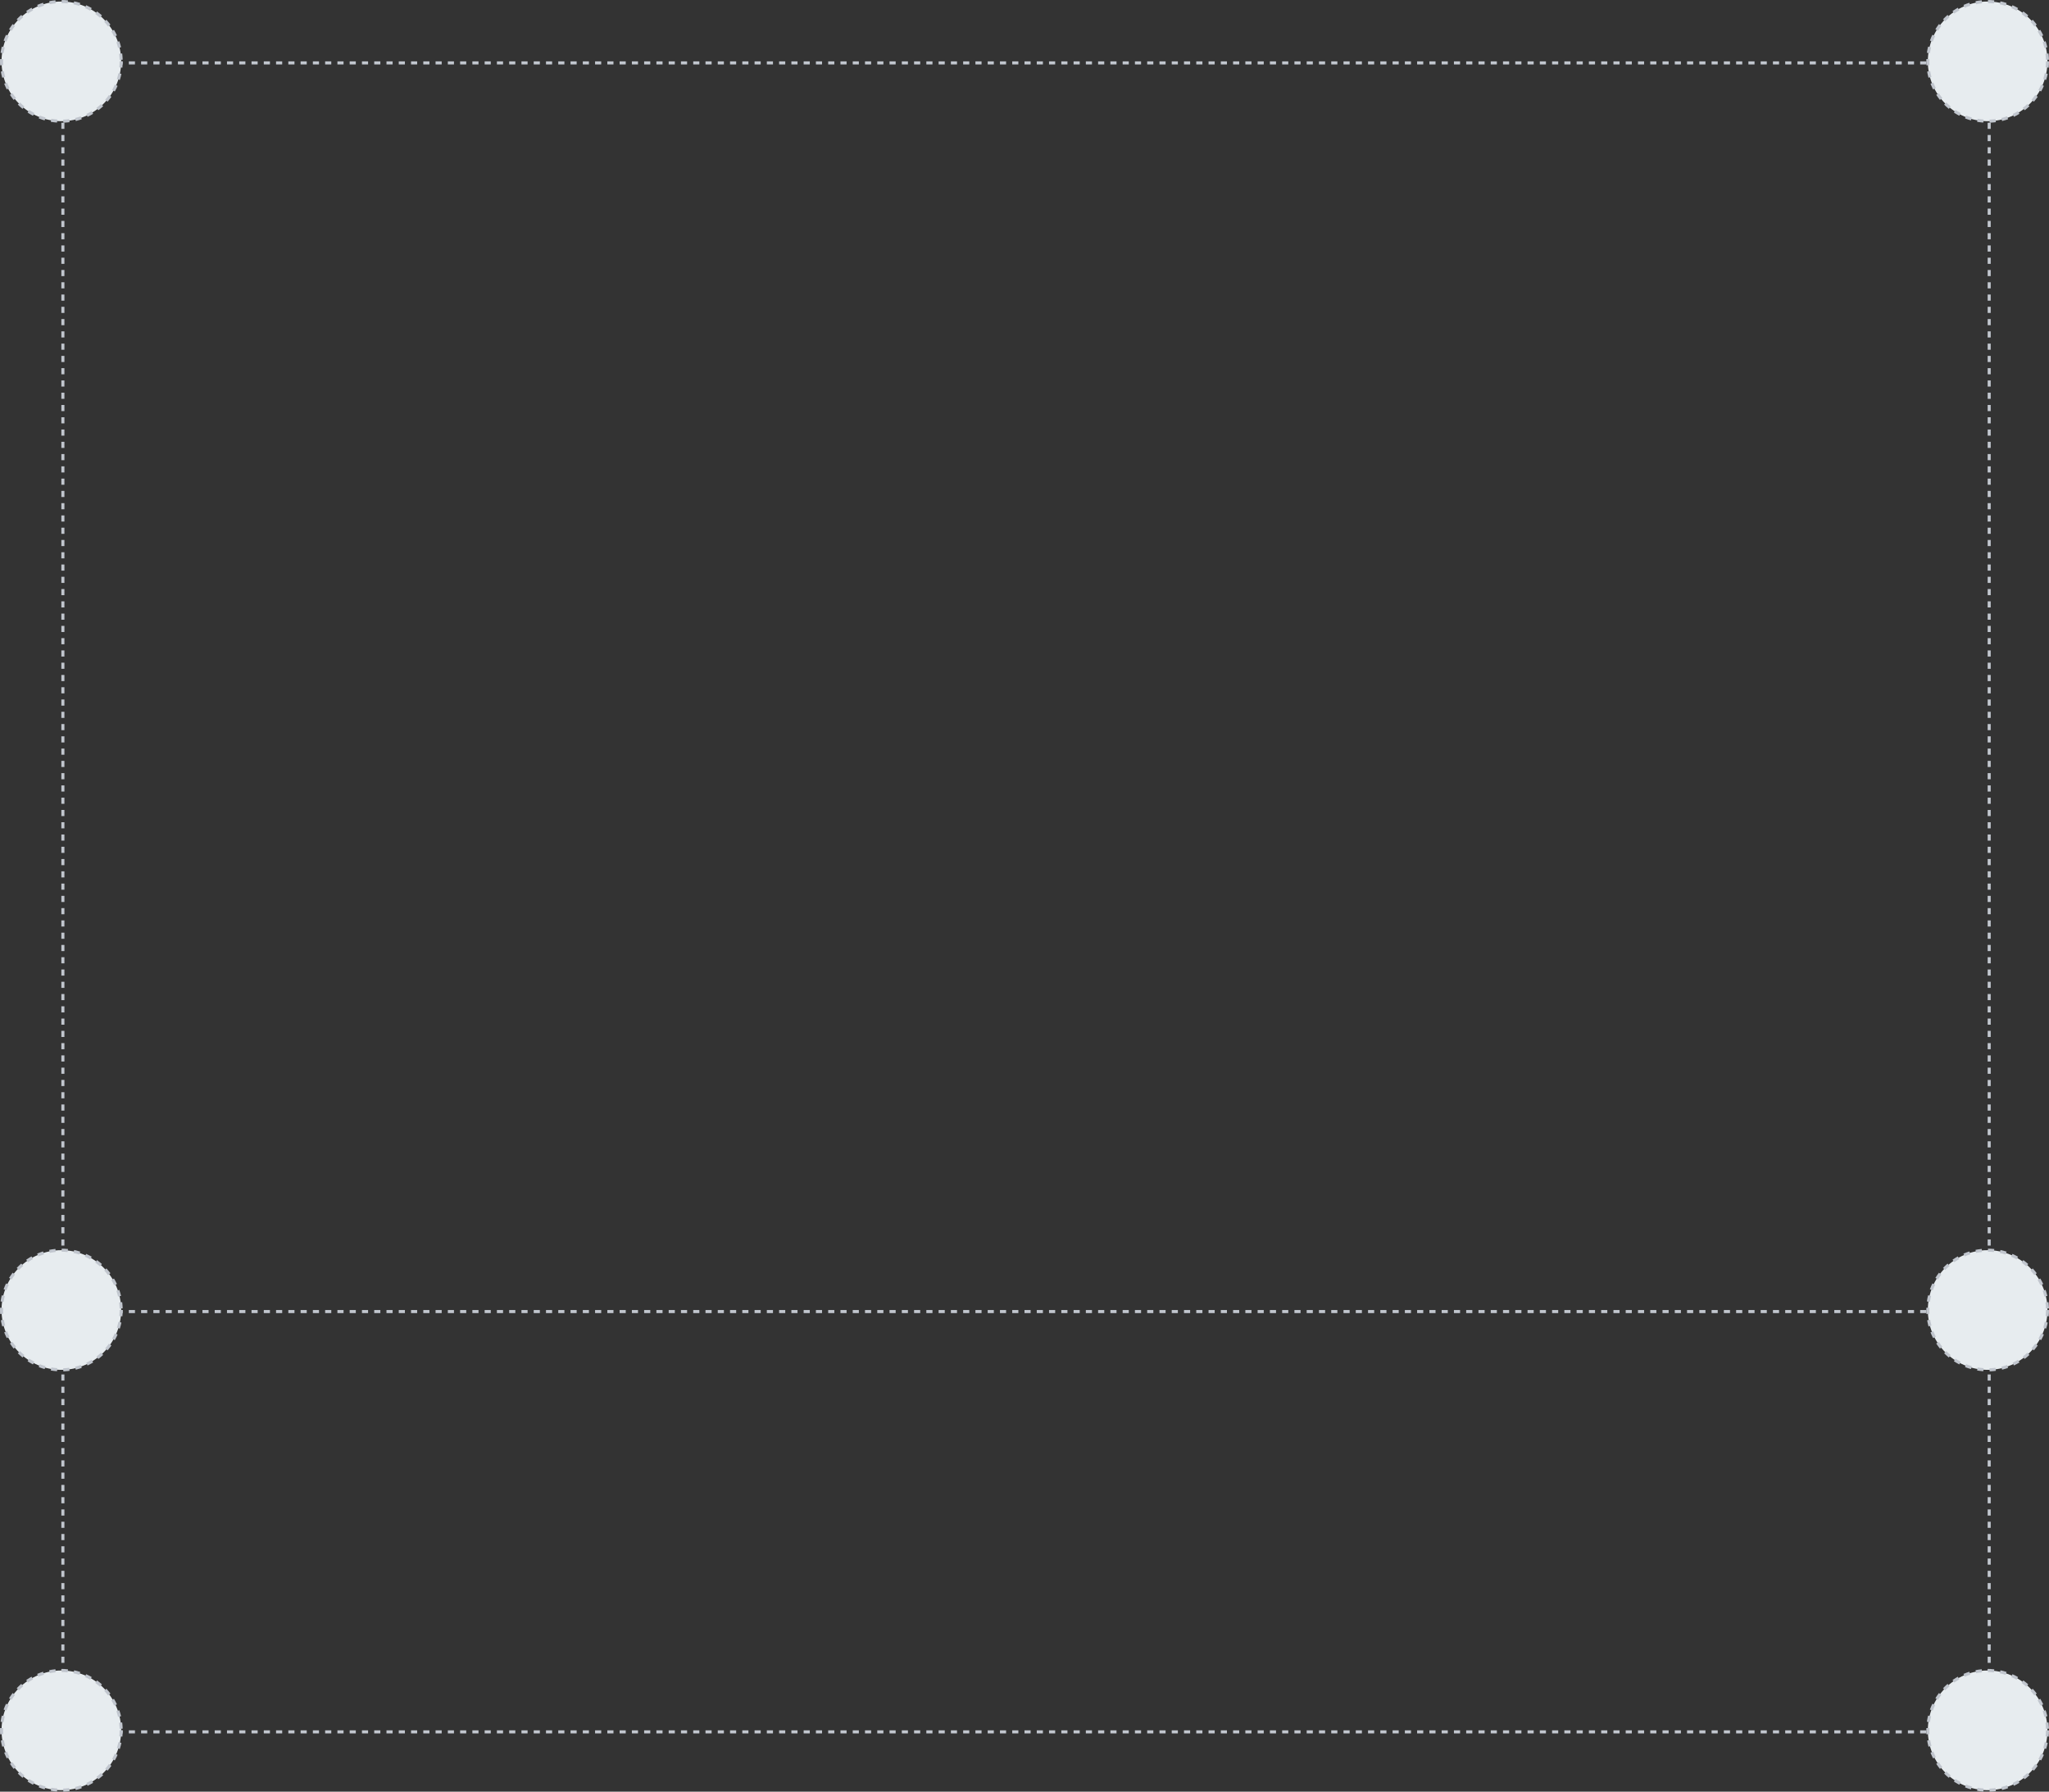 <svg width="668" height="584" viewBox="0 0 668 584" fill="none" xmlns="http://www.w3.org/2000/svg">
<rect x="0" y="0" width="668" height="584" fill="#333333" stroke="none"/>
<line x1="648.5" y1="20" x2="648.5" y2="574" stroke="#C1C6CE" stroke-dasharray="2 2"/>
<line x1="20.5" y1="20" x2="20.5" y2="574" stroke="#C1C6CE" stroke-dasharray="2 2"/>
<line x1="648" y1="564.5" x2="20" y2="564.5" stroke="#C1C6CE" stroke-dasharray="2 2"/>
<line x1="648" y1="20.5" x2="11" y2="20.5" stroke="#C1C6CE" stroke-dasharray="2 2"/>
<line x1="648" y1="427.5" x2="20" y2="427.5" stroke="#C1C6CE" stroke-dasharray="2 2"/>
<circle cx="20" cy="20" r="19.5" fill="#E7ECEF" stroke="#C1C6CE" stroke-dasharray="2 2"/>
<circle cx="20" cy="564" r="19.5" fill="#E7ECEF" stroke="#C1C6CE" stroke-dasharray="2 2"/>
<circle cx="20" cy="427" r="19.5" fill="#E7ECEF" stroke="#C1C6CE" stroke-dasharray="2 2"/>
<circle cx="648" cy="564" r="19.5" fill="#E7ECEF" stroke="#C1C6CE" stroke-dasharray="2 2"/>
<circle cx="648" cy="427" r="19.5" fill="#E7ECEF" stroke="#C1C6CE" stroke-dasharray="2 2"/>
<circle cx="648" cy="20" r="19.5" fill="#E7ECEF" stroke="#C1C6CE" stroke-dasharray="2 2"/>
</svg>
